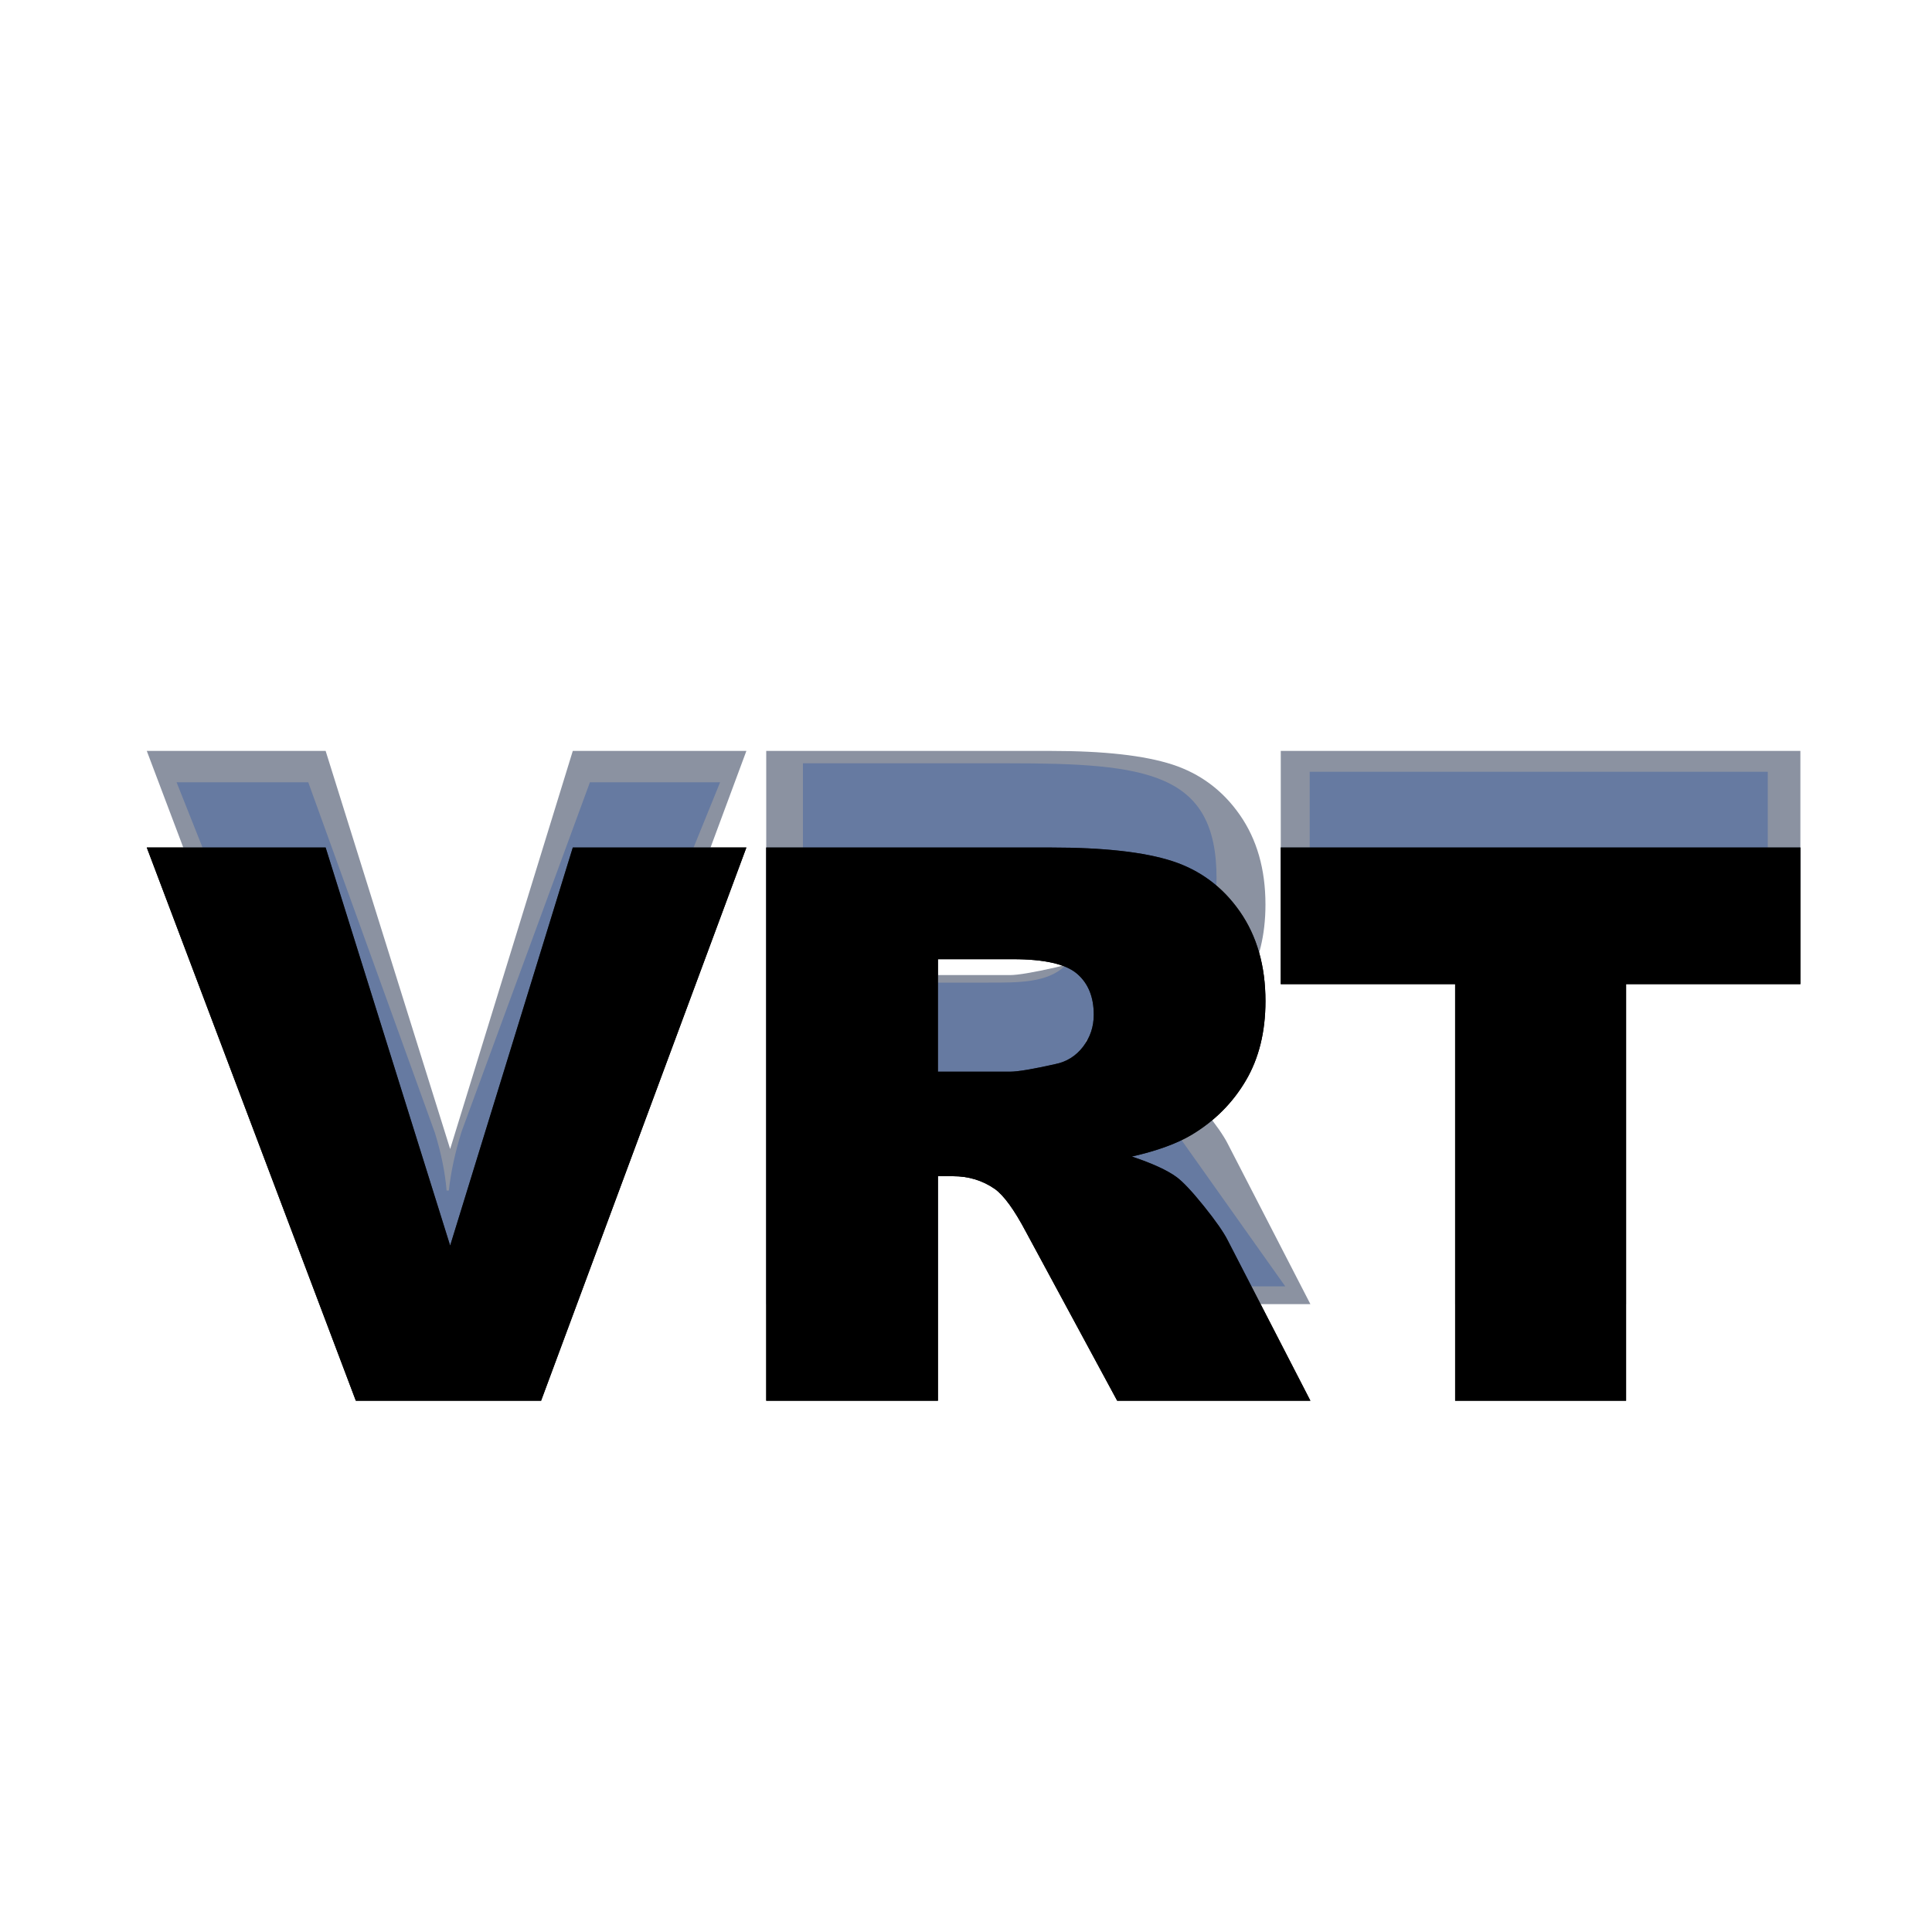 <?xml version="1.0" encoding="UTF-8"?>
<svg width="40px" height="40px" viewBox="0 0 40 40" version="1.1" xmlns="http://www.w3.org/2000/svg" xmlns:xlink="http://www.w3.org/1999/xlink">
    <title>icon/vrt</title>
    <defs>
        <filter x="0.0%" y="0.0%" width="100.0%" height="100.0%" filterUnits="objectBoundingBox" id="filter-1">
            <feGaussianBlur stdDeviation="0" in="SourceGraphic"></feGaussianBlur>
        </filter>
        <path d="M11.203,27 L15.453,15.547 L11.859,15.547 L9.32,23.789 L6.742,15.547 L3.039,15.547 L7.367,27 L11.203,27 Z M19.419,27 L19.419,22.352 L19.731,22.352 C20.054,22.352 20.343,22.44 20.598,22.617 C20.786,22.753 20.999,23.047 21.239,23.5 L21.239,23.5 L23.13,27 L27.13,27 L25.419,23.68 C25.335,23.513 25.17,23.276 24.923,22.969 C24.675,22.661 24.486,22.461 24.356,22.367 C24.164,22.227 23.856,22.086 23.434,21.945 C23.96,21.826 24.374,21.674 24.677,21.492 C25.151,21.206 25.523,20.832 25.794,20.371 C26.065,19.91 26.2,19.362 26.2,18.727 C26.2,17.997 26.023,17.379 25.669,16.871 C25.315,16.363 24.848,16.016 24.27,15.828 C23.692,15.641 22.856,15.547 21.762,15.547 L21.762,15.547 L15.864,15.547 L15.864,27 L19.419,27 Z M20.911,20.188 L19.419,20.188 L19.419,17.859 L20.973,17.859 C21.619,17.859 22.059,17.958 22.294,18.156 C22.528,18.354 22.645,18.638 22.645,19.008 C22.645,19.258 22.571,19.479 22.423,19.672 C22.274,19.865 22.083,19.984 21.848,20.031 C21.385,20.135 21.072,20.188 20.911,20.188 L20.911,20.188 Z M33.666,27 L33.666,18.375 L37.275,18.375 L37.275,15.547 L26.517,15.547 L26.517,18.375 L30.127,18.375 L30.127,27 L33.666,27 Z" id="path-2"></path>
        <filter x="-24.8%" y="-56.8%" width="149.7%" height="248.4%" filterUnits="objectBoundingBox" id="filter-3">
            <feOffset dx="0" dy="2" in="SourceAlpha" result="shadowOffsetOuter1"></feOffset>
            <feGaussianBlur stdDeviation="2.5" in="shadowOffsetOuter1" result="shadowBlurOuter1"></feGaussianBlur>
            <feComposite in="shadowBlurOuter1" in2="SourceAlpha" operator="out" result="shadowBlurOuter1"></feComposite>
            <feColorMatrix values="0 0 0 0 0.024   0 0 0 0 0.041   0 0 0 0 0.081  0 0 0 0.6 0" type="matrix" in="shadowBlurOuter1"></feColorMatrix>
        </filter>
        <filter x="-24.8%" y="-56.8%" width="149.7%" height="248.4%" filterUnits="objectBoundingBox" id="filter-4">
            <feGaussianBlur stdDeviation="2.5" in="SourceAlpha" result="shadowBlurInner1"></feGaussianBlur>
            <feOffset dx="0" dy="2" in="shadowBlurInner1" result="shadowOffsetInner1"></feOffset>
            <feComposite in="shadowOffsetInner1" in2="SourceAlpha" operator="arithmetic" k2="-1" k3="1" result="shadowInnerInner1"></feComposite>
            <feColorMatrix values="0 0 0 0 0.988   0 0 0 0 0.988   0 0 0 0 0.992  0 0 0 0.398 0" type="matrix" in="shadowInnerInner1"></feColorMatrix>
        </filter>
    </defs>
    <g id="icon/vrt" stroke="none" stroke-width="1" fill="none" fill-rule="evenodd">
        <path d="M10.668,26.632 L14.909,16.196 L12.214,16.196 L9.559,23.422 C9.423,23.854 9.335,24.263 9.293,24.648 L9.246,24.648 C9.215,24.273 9.134,23.875 9.004,23.453 L6.382,16.196 L3.656,16.196 L7.804,26.632 L10.668,26.632 Z M19.202,26.632 L19.202,22.312 L19.984,22.312 C20.265,22.312 20.531,22.406 20.781,22.594 C21.031,22.781 21.351,23.201 21.742,23.852 L23.64,26.632 L26.609,26.632 L24.327,23.414 C23.65,22.372 23.033,21.758 22.476,21.57 L22.476,21.539 C23.32,21.299 23.982,20.885 24.464,20.297 C24.946,19.708 25.187,19.003 25.187,18.18 C25.187,15.992 23.747,15.803 20.867,15.803 L16.624,15.803 L16.624,26.632 L19.202,26.632 Z M19.202,20.344 L19.202,17.57 L20.515,17.57 C21.822,17.57 22.744,17.93 22.744,19.023 C22.744,19.549 22.414,19.648 22.047,20 C21.68,20.352 21.072,20.344 20.468,20.344 L19.202,20.344 Z M33.147,26.413 L33.147,18.089 L36.6,18.089 L36.6,15.979 L27.116,15.979 L27.116,18.089 L30.561,18.089 L30.561,26.413 L33.147,26.413 Z" id="VRT" fill="#A2C2FF" filter="url(#filter-1)"></path>
        <g id="VRT">
            <use fill="black" fill-opacity="1" filter="url(#filter-3)" xlink:href="#path-2"></use>
            <use fill-opacity="0.6" fill="#3E4A62" fill-rule="evenodd" xlink:href="#path-2"></use>
            <use fill="black" fill-opacity="1" filter="url(#filter-4)" xlink:href="#path-2"></use>
        </g>
    </g>
</svg>